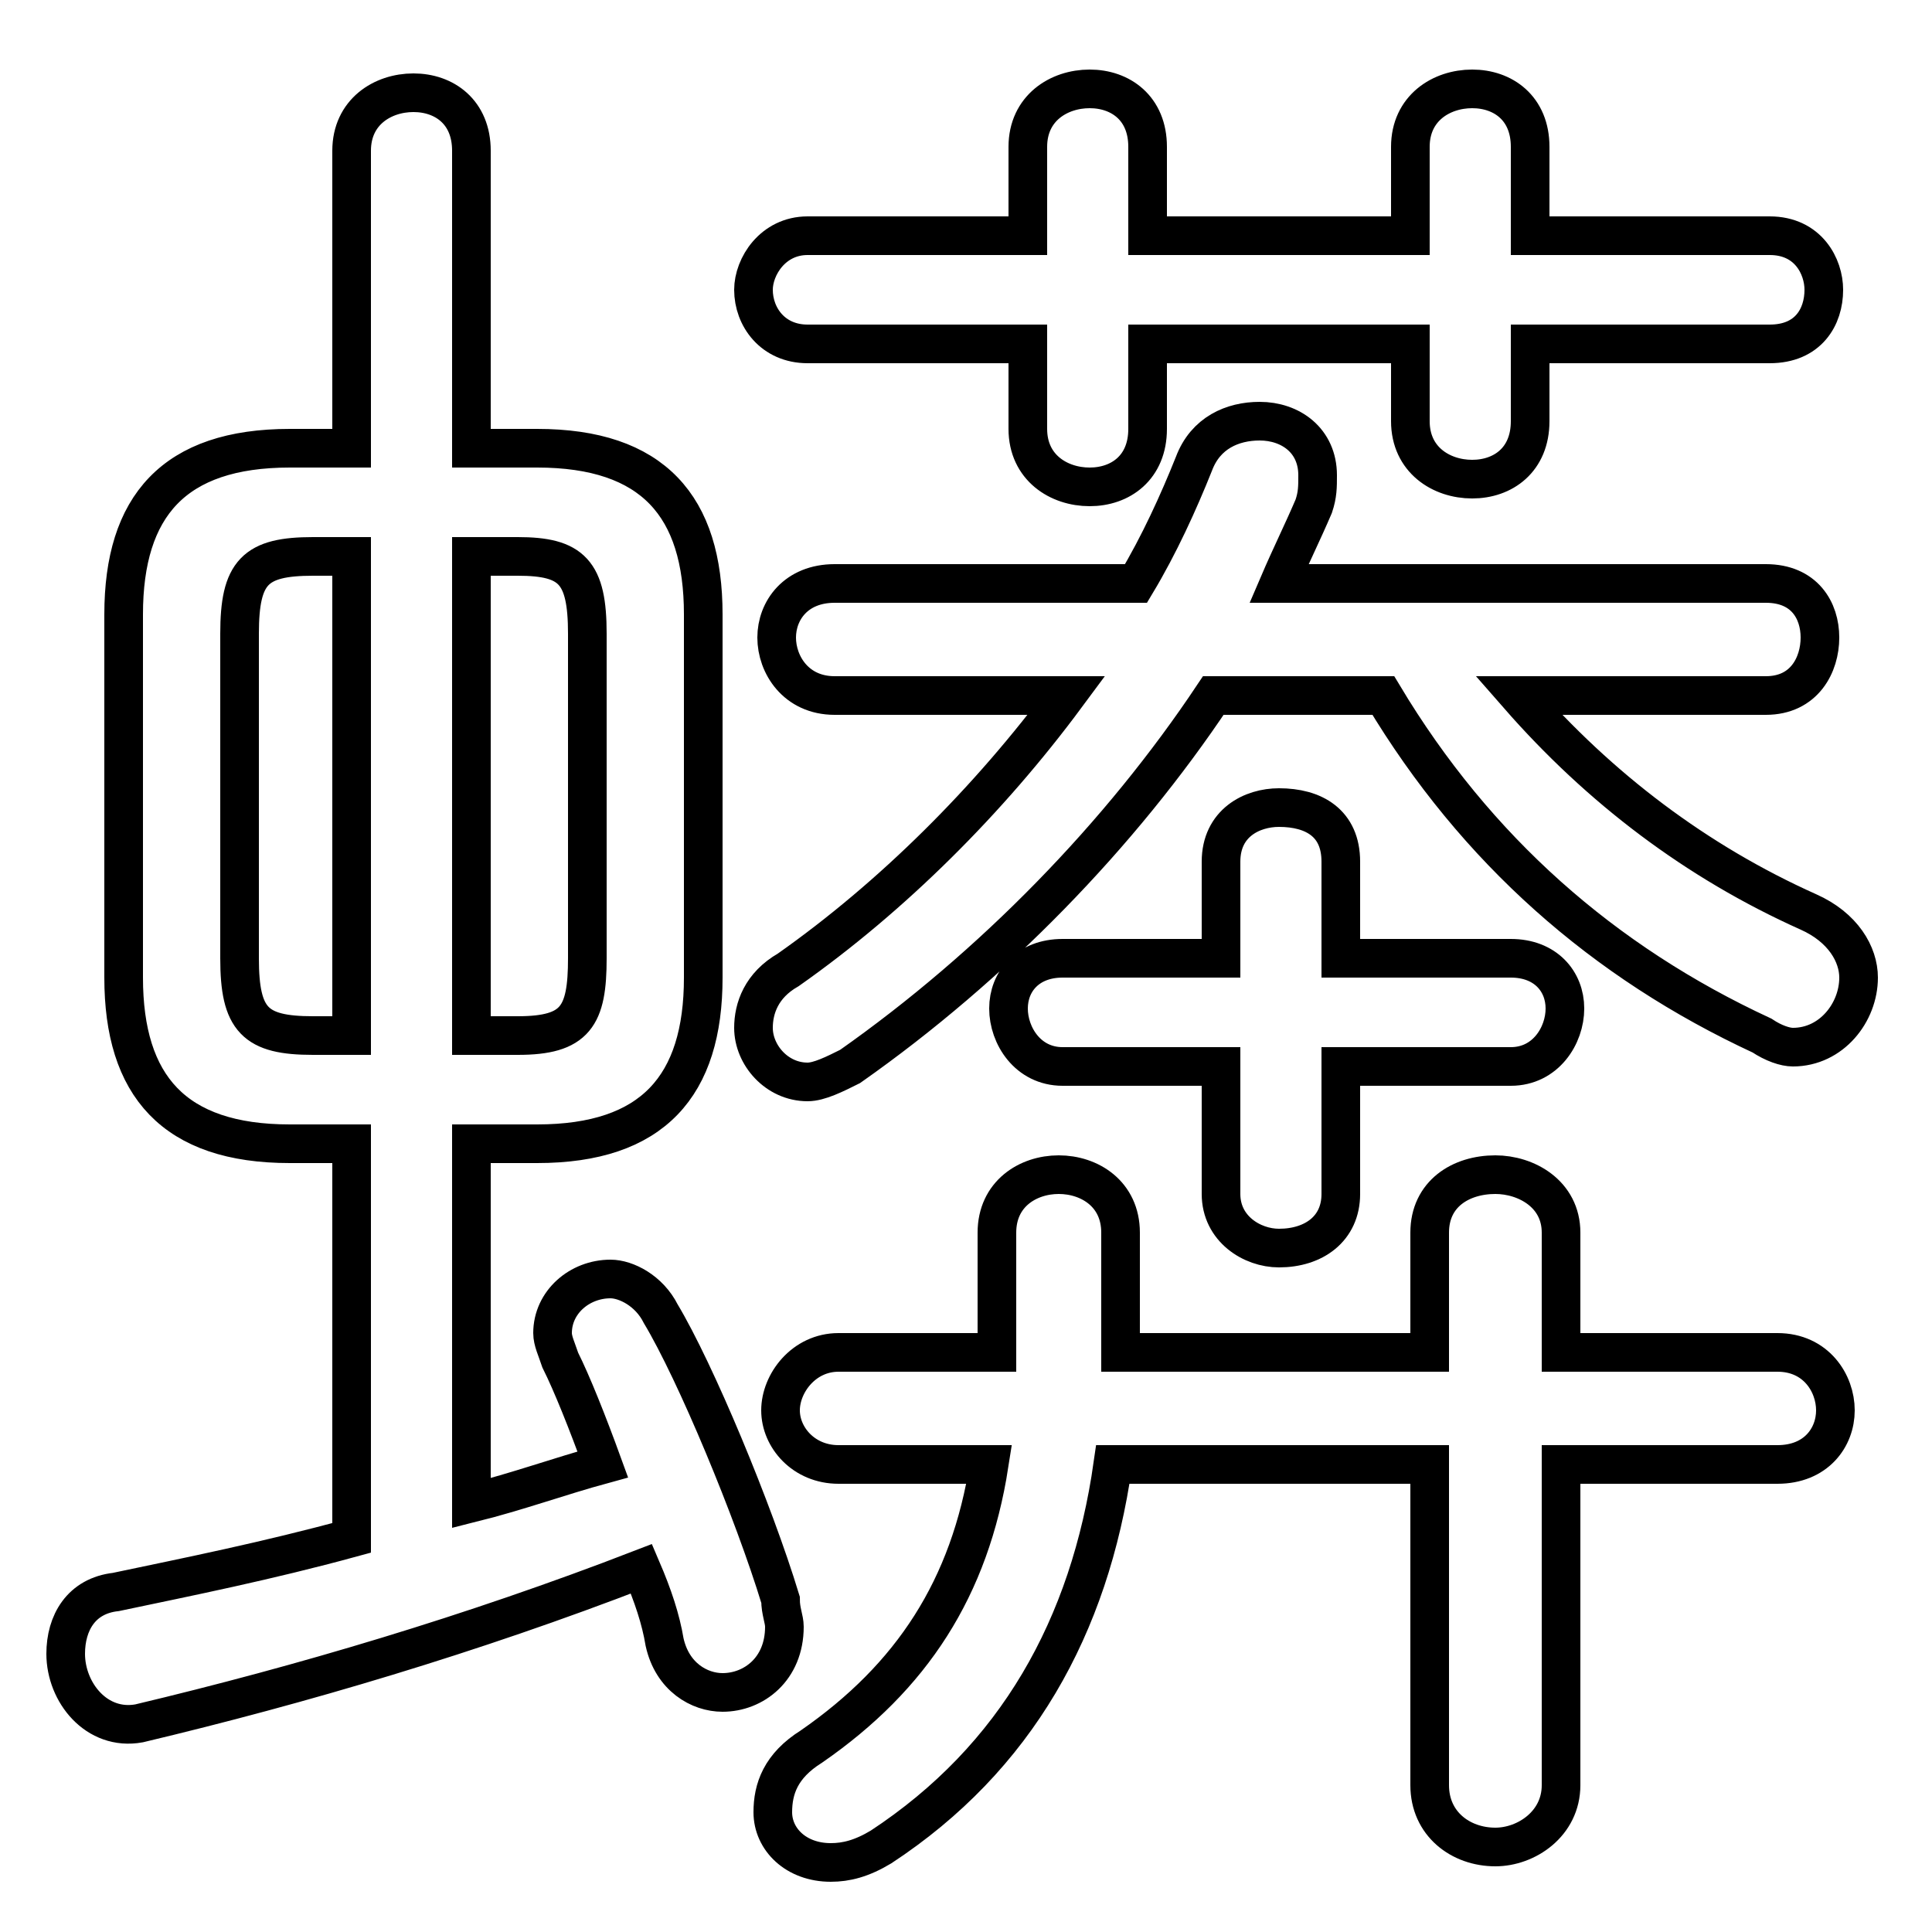 <svg xmlns="http://www.w3.org/2000/svg" viewBox="0 -44.0 50.0 50.0">
    <rect x="0" y="-44.0" width="50.0" height="50.0" fill="#808080" stroke="none"/>
    <g transform="scale(1, -1)">
        <!-- ボディの枠 -->
        <rect x="0" y="-6.0" width="50.0" height="50.0"
            stroke="white" fill="white"/>
        <!-- グリフ座標系の原点 -->
        <circle cx="0" cy="0" r="5" fill="white"/>
        <!-- グリフのアウトライン -->
        <g style="fill:none;stroke:#000000;stroke-width:1;">
<path d="M 29.7 35.1 L 36.5 35.1 L 36.5 33.1 C 36.5 32.1 37.3 31.6 38.1 31.6 C 38.9 31.6 39.6 32.1 39.6 33.1 L 39.6 35.1 L 45.8 35.1 C 46.8 35.1 47.2 35.8 47.2 36.5 C 47.2 37.1 46.8 37.9 45.8 37.9 L 39.6 37.9 L 39.6 40.2 C 39.6 41.2 38.9 41.7 38.1 41.7 C 37.3 41.7 36.5 41.2 36.5 40.2 L 36.5 37.9 L 29.7 37.9 L 29.7 40.2 C 29.7 41.2 29.0 41.7 28.2 41.7 C 27.4 41.7 26.6 41.2 26.6 40.2 L 26.6 37.9 L 20.9 37.9 C 20.0 37.9 19.5 37.1 19.5 36.5 C 19.5 35.8 20.0 35.1 20.9 35.1 L 26.6 35.1 L 26.6 32.9 C 26.6 31.9 27.4 31.4 28.2 31.4 C 29.0 31.4 29.7 31.9 29.7 32.9 Z M 25.6 6.1 C 25.1 2.9 23.6 0.6 21.0 -1.2 C 20.2 -1.7 20.0 -2.3 20.0 -2.9 C 20.0 -3.6 20.6 -4.2 21.5 -4.2 C 21.9 -4.2 22.3 -4.1 22.8 -3.8 C 26.3 -1.5 28.2 1.9 28.8 6.1 L 37.0 6.1 L 37.0 -2.2 C 37.0 -3.2 37.8 -3.8 38.7 -3.8 C 39.5 -3.8 40.4 -3.2 40.4 -2.2 L 40.4 6.1 L 46.0 6.1 C 47.0 6.1 47.5 6.8 47.5 7.5 C 47.5 8.2 47.0 9.0 46.0 9.0 L 40.4 9.0 L 40.4 12.1 C 40.4 13.1 39.5 13.6 38.7 13.6 C 37.8 13.6 37.0 13.1 37.0 12.1 L 37.0 9.0 L 29.0 9.0 L 29.0 12.1 C 29.0 13.1 28.2 13.6 27.4 13.6 C 26.6 13.6 25.8 13.1 25.8 12.1 L 25.8 9.1 L 25.8 9.0 L 21.7 9.0 C 20.8 9.0 20.2 8.2 20.2 7.5 C 20.2 6.8 20.8 6.1 21.7 6.1 Z M 13.9 14.4 C 16.9 14.4 18.2 15.9 18.2 18.7 L 18.2 28.1 C 18.2 30.9 16.9 32.4 13.9 32.4 L 12.2 32.4 L 12.2 40.1 C 12.2 41.1 11.5 41.6 10.7 41.6 C 9.9 41.6 9.1 41.1 9.1 40.1 L 9.1 32.4 L 7.5 32.4 C 4.5 32.4 3.2 30.9 3.2 28.1 L 3.2 18.7 C 3.2 15.9 4.5 14.4 7.5 14.4 L 9.1 14.4 L 9.1 4.2 C 6.9 3.6 4.9 3.2 3.0 2.8 C 2.1 2.7 1.7 2.0 1.7 1.2 C 1.7 0.2 2.5 -0.8 3.6 -0.6 C 7.8 0.4 12.2 1.7 16.6 3.4 C 16.9 2.7 17.1 2.1 17.2 1.5 C 17.4 0.6 18.1 0.2 18.7 0.2 C 19.5 0.2 20.3 0.8 20.3 1.9 C 20.3 2.1 20.2 2.3 20.2 2.6 C 19.5 4.9 18.0 8.5 17.1 10.0 C 16.8 10.6 16.2 10.9 15.8 10.9 C 15.0 10.9 14.3 10.3 14.3 9.5 C 14.3 9.3 14.4 9.1 14.5 8.8 C 14.8 8.2 15.2 7.2 15.6 6.1 C 14.5 5.8 13.4 5.4 12.2 5.1 L 12.2 14.4 Z M 35.8 26.0 C 38.2 22.0 41.5 19.1 45.6 17.2 C 45.9 17.0 46.2 16.9 46.4 16.9 C 47.4 16.9 48.1 17.8 48.1 18.7 C 48.1 19.3 47.7 20.0 46.8 20.4 C 43.9 21.7 41.4 23.6 39.3 26.0 L 45.7 26.0 C 46.7 26.0 47.1 26.8 47.1 27.5 C 47.1 28.2 46.7 28.9 45.7 28.9 L 33.1 28.9 C 33.4 29.6 33.7 30.2 34.0 30.9 C 34.1 31.2 34.1 31.4 34.1 31.7 C 34.1 32.6 33.4 33.1 32.6 33.1 C 31.9 33.1 31.2 32.8 30.9 32.0 C 30.5 31.0 30.0 29.9 29.4 28.9 L 21.6 28.9 C 20.6 28.9 20.1 28.2 20.1 27.5 C 20.1 26.8 20.6 26.0 21.6 26.0 L 27.6 26.0 C 25.6 23.3 23.1 20.8 20.4 18.9 C 19.7 18.5 19.5 17.9 19.5 17.4 C 19.5 16.7 20.1 16.0 20.9 16.0 C 21.2 16.0 21.6 16.2 22.0 16.4 C 25.7 19.0 29.0 22.4 31.4 26.0 Z M 34.7 16.4 L 39.1 16.4 C 40.0 16.4 40.5 17.2 40.5 17.9 C 40.5 18.6 40.0 19.2 39.1 19.2 L 34.7 19.2 L 34.7 21.7 C 34.7 22.7 34.0 23.1 33.1 23.1 C 32.4 23.1 31.6 22.7 31.6 21.7 L 31.6 19.2 L 27.5 19.2 C 26.6 19.2 26.1 18.6 26.1 17.9 C 26.1 17.2 26.6 16.4 27.5 16.4 L 31.6 16.4 L 31.6 13.1 C 31.6 12.2 32.4 11.7 33.1 11.7 C 34.0 11.7 34.7 12.2 34.7 13.1 Z M 9.1 29.6 L 9.1 17.2 L 8.1 17.2 C 6.6 17.2 6.2 17.6 6.2 19.2 L 6.2 27.6 C 6.2 29.2 6.6 29.6 8.1 29.6 Z M 12.2 17.2 L 12.2 29.6 L 13.4 29.6 C 14.8 29.6 15.2 29.2 15.2 27.6 L 15.2 19.2 C 15.2 17.7 14.9 17.2 13.4 17.2 Z"/>
</g>
</g>
</svg>